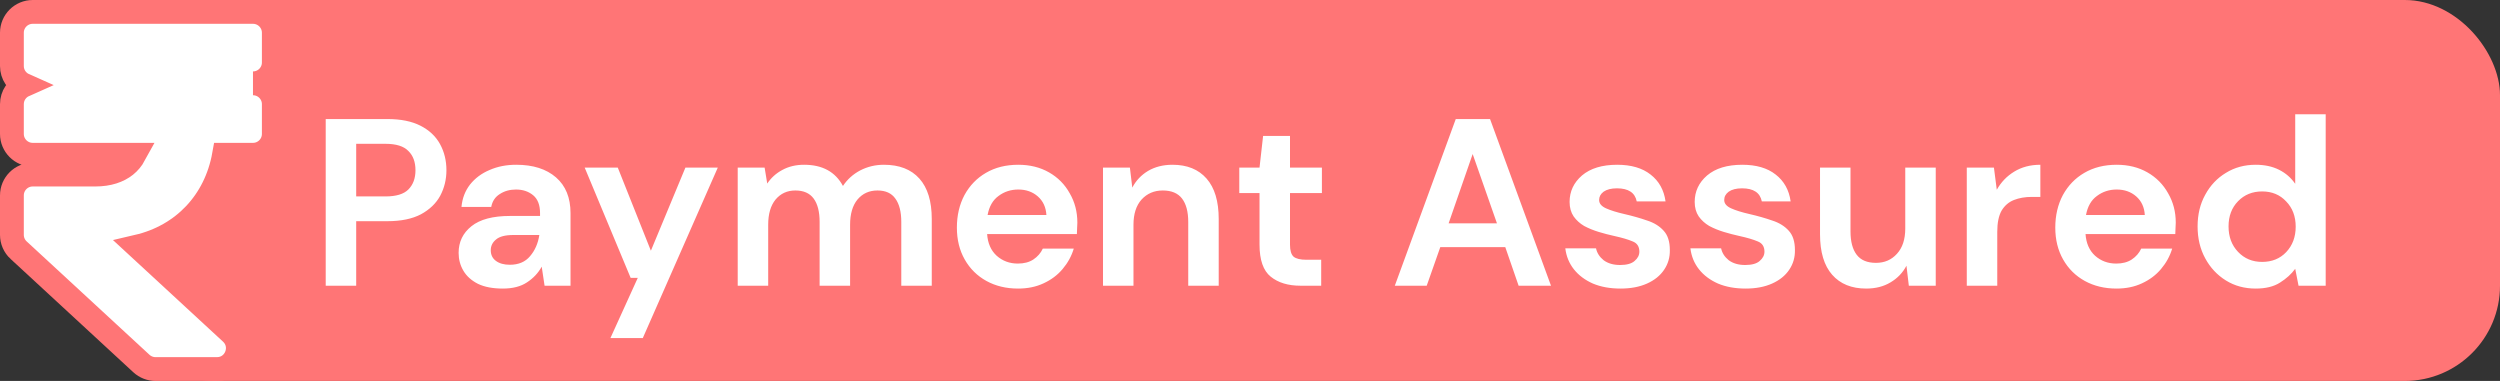 <svg width="105" height="16" viewBox="0 0 105 16" fill="none" xmlns="http://www.w3.org/2000/svg">
<rect x="0" y="0" width="105" height="16" fill="#333333" stroke="none"/>
<rect x="5" width="100" height="16" rx="4" fill="#FF7576"/>
<path d="M13.68 12V5H16.27C16.83 5 17.293 5.093 17.66 5.28C18.027 5.467 18.3 5.723 18.48 6.05C18.66 6.377 18.75 6.743 18.75 7.15C18.75 7.537 18.663 7.893 18.49 8.22C18.317 8.54 18.047 8.8 17.68 9C17.313 9.193 16.843 9.29 16.27 9.29H14.96V12H13.68ZM14.96 8.25H16.19C16.637 8.25 16.957 8.153 17.15 7.96C17.35 7.76 17.45 7.49 17.45 7.15C17.45 6.803 17.35 6.533 17.15 6.34C16.957 6.14 16.637 6.04 16.19 6.04H14.96V8.25ZM21.122 12.12C20.695 12.12 20.345 12.053 20.072 11.92C19.798 11.78 19.595 11.597 19.462 11.37C19.328 11.143 19.262 10.893 19.262 10.62C19.262 10.16 19.442 9.787 19.802 9.5C20.162 9.213 20.702 9.07 21.422 9.07H22.682V8.95C22.682 8.61 22.585 8.36 22.392 8.2C22.198 8.04 21.958 7.96 21.672 7.96C21.412 7.96 21.185 8.023 20.992 8.15C20.798 8.27 20.678 8.45 20.632 8.69H19.382C19.415 8.33 19.535 8.017 19.742 7.75C19.955 7.483 20.228 7.28 20.562 7.14C20.895 6.993 21.268 6.92 21.682 6.92C22.388 6.92 22.945 7.097 23.352 7.45C23.758 7.803 23.962 8.303 23.962 8.95V12H22.872L22.752 11.2C22.605 11.467 22.398 11.687 22.132 11.86C21.872 12.033 21.535 12.12 21.122 12.12ZM21.412 11.12C21.778 11.12 22.062 11 22.262 10.76C22.468 10.52 22.598 10.223 22.652 9.87H21.562C21.222 9.87 20.978 9.933 20.832 10.06C20.685 10.18 20.612 10.33 20.612 10.51C20.612 10.703 20.685 10.853 20.832 10.96C20.978 11.067 21.172 11.12 21.412 11.12ZM25.637 14.2L26.787 11.67H26.487L24.557 7.04H25.947L27.337 10.53L28.787 7.04H30.147L26.997 14.2H25.637ZM30.984 12V7.04H32.114L32.224 7.71C32.384 7.47 32.594 7.28 32.854 7.14C33.121 6.993 33.427 6.92 33.774 6.92C34.541 6.92 35.084 7.217 35.404 7.81C35.584 7.537 35.824 7.32 36.124 7.16C36.431 7 36.764 6.92 37.124 6.92C37.771 6.92 38.267 7.113 38.614 7.5C38.961 7.887 39.134 8.453 39.134 9.2V12H37.854V9.32C37.854 8.893 37.771 8.567 37.604 8.34C37.444 8.113 37.194 8 36.854 8C36.507 8 36.227 8.127 36.014 8.38C35.807 8.633 35.704 8.987 35.704 9.44V12H34.424V9.32C34.424 8.893 34.341 8.567 34.174 8.34C34.007 8.113 33.751 8 33.404 8C33.064 8 32.787 8.127 32.574 8.38C32.367 8.633 32.264 8.987 32.264 9.44V12H30.984ZM42.759 12.12C42.259 12.12 41.816 12.013 41.429 11.8C41.043 11.587 40.739 11.287 40.519 10.9C40.299 10.513 40.189 10.067 40.189 9.56C40.189 9.047 40.296 8.59 40.509 8.19C40.729 7.79 41.029 7.48 41.409 7.26C41.796 7.033 42.249 6.92 42.769 6.92C43.256 6.92 43.686 7.027 44.059 7.24C44.433 7.453 44.723 7.747 44.929 8.12C45.143 8.487 45.249 8.897 45.249 9.35C45.249 9.423 45.246 9.5 45.239 9.58C45.239 9.66 45.236 9.743 45.229 9.83H41.459C41.486 10.217 41.619 10.52 41.859 10.74C42.106 10.96 42.403 11.07 42.749 11.07C43.009 11.07 43.226 11.013 43.399 10.9C43.579 10.78 43.713 10.627 43.799 10.44H45.099C45.006 10.753 44.849 11.04 44.629 11.3C44.416 11.553 44.149 11.753 43.829 11.9C43.516 12.047 43.159 12.12 42.759 12.12ZM42.769 7.96C42.456 7.96 42.179 8.05 41.939 8.23C41.699 8.403 41.546 8.67 41.479 9.03H43.949C43.929 8.703 43.809 8.443 43.589 8.25C43.369 8.057 43.096 7.96 42.769 7.96ZM46.326 12V7.04H47.456L47.556 7.88C47.709 7.587 47.929 7.353 48.216 7.18C48.509 7.007 48.852 6.92 49.246 6.92C49.859 6.92 50.336 7.113 50.676 7.5C51.016 7.887 51.186 8.453 51.186 9.2V12H49.906V9.32C49.906 8.893 49.819 8.567 49.646 8.34C49.472 8.113 49.202 8 48.836 8C48.476 8 48.179 8.127 47.946 8.38C47.719 8.633 47.606 8.987 47.606 9.44V12H46.326ZM54.62 12C54.1 12 53.683 11.873 53.37 11.62C53.056 11.367 52.9 10.917 52.9 10.27V8.11H52.05V7.04H52.9L53.05 5.71H54.18V7.04H55.52V8.11H54.18V10.28C54.18 10.52 54.23 10.687 54.33 10.78C54.436 10.867 54.616 10.91 54.87 10.91H55.49V12H54.62ZM58.582 12L61.142 5H62.582L65.142 12H63.782L63.222 10.38H60.492L59.922 12H58.582ZM60.842 9.38H62.872L61.852 6.47L60.842 9.38ZM68.063 12.12C67.623 12.12 67.237 12.05 66.903 11.91C66.57 11.763 66.303 11.563 66.103 11.31C65.903 11.057 65.783 10.763 65.743 10.43H67.033C67.073 10.623 67.18 10.79 67.353 10.93C67.533 11.063 67.763 11.13 68.043 11.13C68.323 11.13 68.527 11.073 68.653 10.96C68.787 10.847 68.853 10.717 68.853 10.57C68.853 10.357 68.76 10.213 68.573 10.14C68.387 10.06 68.127 9.983 67.793 9.91C67.58 9.863 67.363 9.807 67.143 9.74C66.923 9.673 66.72 9.59 66.533 9.49C66.353 9.383 66.207 9.25 66.093 9.09C65.98 8.923 65.923 8.72 65.923 8.48C65.923 8.04 66.097 7.67 66.443 7.37C66.797 7.07 67.29 6.92 67.923 6.92C68.51 6.92 68.977 7.057 69.323 7.33C69.677 7.603 69.887 7.98 69.953 8.46H68.743C68.67 8.093 68.393 7.91 67.913 7.91C67.673 7.91 67.487 7.957 67.353 8.05C67.227 8.143 67.163 8.26 67.163 8.4C67.163 8.547 67.26 8.663 67.453 8.75C67.647 8.837 67.903 8.917 68.223 8.99C68.57 9.07 68.887 9.16 69.173 9.26C69.467 9.353 69.7 9.497 69.873 9.69C70.047 9.877 70.133 10.147 70.133 10.5C70.14 10.807 70.06 11.083 69.893 11.33C69.727 11.577 69.487 11.77 69.173 11.91C68.86 12.05 68.49 12.12 68.063 12.12ZM73.317 12.12C72.877 12.12 72.49 12.05 72.157 11.91C71.824 11.763 71.557 11.563 71.357 11.31C71.157 11.057 71.037 10.763 70.997 10.43H72.287C72.327 10.623 72.434 10.79 72.607 10.93C72.787 11.063 73.017 11.13 73.297 11.13C73.577 11.13 73.781 11.073 73.907 10.96C74.04 10.847 74.107 10.717 74.107 10.57C74.107 10.357 74.014 10.213 73.827 10.14C73.641 10.06 73.38 9.983 73.047 9.91C72.834 9.863 72.617 9.807 72.397 9.74C72.177 9.673 71.974 9.59 71.787 9.49C71.607 9.383 71.46 9.25 71.347 9.09C71.234 8.923 71.177 8.72 71.177 8.48C71.177 8.04 71.35 7.67 71.697 7.37C72.05 7.07 72.544 6.92 73.177 6.92C73.764 6.92 74.231 7.057 74.577 7.33C74.93 7.603 75.141 7.98 75.207 8.46H73.997C73.924 8.093 73.647 7.91 73.167 7.91C72.927 7.91 72.74 7.957 72.607 8.05C72.481 8.143 72.417 8.26 72.417 8.4C72.417 8.547 72.514 8.663 72.707 8.75C72.9 8.837 73.157 8.917 73.477 8.99C73.824 9.07 74.141 9.16 74.427 9.26C74.721 9.353 74.954 9.497 75.127 9.69C75.3 9.877 75.387 10.147 75.387 10.5C75.394 10.807 75.314 11.083 75.147 11.33C74.981 11.577 74.74 11.77 74.427 11.91C74.114 12.05 73.744 12.12 73.317 12.12ZM81.301 7.04V12H80.171L80.071 11.16C79.918 11.453 79.694 11.687 79.401 11.86C79.114 12.033 78.774 12.12 78.381 12.12C77.768 12.12 77.291 11.927 76.951 11.54C76.611 11.153 76.441 10.587 76.441 9.84V7.04H77.721V9.72C77.721 10.147 77.808 10.473 77.981 10.7C78.154 10.927 78.424 11.04 78.791 11.04C79.151 11.04 79.444 10.913 79.671 10.66C79.904 10.407 80.021 10.053 80.021 9.6V7.04H81.301ZM82.605 12V7.04H83.745L83.865 7.97C84.045 7.65 84.288 7.397 84.595 7.21C84.908 7.017 85.275 6.92 85.695 6.92V8.27H85.335C85.055 8.27 84.805 8.313 84.585 8.4C84.365 8.487 84.192 8.637 84.065 8.85C83.945 9.063 83.885 9.36 83.885 9.74V12H82.605ZM88.892 12.12C88.392 12.12 87.949 12.013 87.562 11.8C87.175 11.587 86.872 11.287 86.652 10.9C86.432 10.513 86.322 10.067 86.322 9.56C86.322 9.047 86.429 8.59 86.642 8.19C86.862 7.79 87.162 7.48 87.542 7.26C87.929 7.033 88.382 6.92 88.902 6.92C89.389 6.92 89.819 7.027 90.192 7.24C90.565 7.453 90.855 7.747 91.062 8.12C91.275 8.487 91.382 8.897 91.382 9.35C91.382 9.423 91.379 9.5 91.372 9.58C91.372 9.66 91.369 9.743 91.362 9.83H87.592C87.619 10.217 87.752 10.52 87.992 10.74C88.239 10.96 88.535 11.07 88.882 11.07C89.142 11.07 89.359 11.013 89.532 10.9C89.712 10.78 89.845 10.627 89.932 10.44H91.232C91.139 10.753 90.982 11.04 90.762 11.3C90.549 11.553 90.282 11.753 89.962 11.9C89.649 12.047 89.292 12.12 88.892 12.12ZM88.902 7.96C88.589 7.96 88.312 8.05 88.072 8.23C87.832 8.403 87.679 8.67 87.612 9.03H90.082C90.062 8.703 89.942 8.443 89.722 8.25C89.502 8.057 89.229 7.96 88.902 7.96ZM94.739 12.12C94.272 12.12 93.855 12.007 93.489 11.78C93.122 11.553 92.832 11.243 92.619 10.85C92.405 10.457 92.299 10.01 92.299 9.51C92.299 9.01 92.405 8.567 92.619 8.18C92.832 7.787 93.122 7.48 93.489 7.26C93.855 7.033 94.272 6.92 94.739 6.92C95.112 6.92 95.439 6.99 95.719 7.13C95.999 7.27 96.225 7.467 96.399 7.72V4.8H97.679V12H96.539L96.399 11.29C96.239 11.51 96.025 11.703 95.759 11.87C95.499 12.037 95.159 12.12 94.739 12.12ZM95.009 11C95.422 11 95.759 10.863 96.019 10.59C96.285 10.31 96.419 9.953 96.419 9.52C96.419 9.087 96.285 8.733 96.019 8.46C95.759 8.18 95.422 8.04 95.009 8.04C94.602 8.04 94.265 8.177 93.999 8.45C93.732 8.723 93.599 9.077 93.599 9.51C93.599 9.943 93.732 10.3 93.999 10.58C94.265 10.86 94.602 11 95.009 11Z" fill="white"/>
<path d="M0.5 2.773C0.5 3.131 0.715 3.438 1.022 3.574C0.715 3.71 0.5 4.017 0.5 4.375V5.625C0.5 6.108 0.892 6.5 1.375 6.5H5.646C5.548 6.68 5.422 6.829 5.273 6.949C4.981 7.181 4.563 7.332 4 7.332H1.375C0.892 7.332 0.5 7.724 0.5 8.207V9.864C0.5 10.108 0.602 10.341 0.781 10.507L0.782 10.507L5.939 15.268L5.939 15.268C6.101 15.417 6.313 15.5 6.533 15.5H6.533H9.113C9.91 15.5 10.292 14.522 9.706 13.982L9.706 13.982L5.777 10.355C7.688 9.91 9.058 8.474 9.41 6.5H10.625C11.108 6.5 11.5 6.108 11.5 5.625V4.375C11.5 3.892 11.108 3.5 10.625 3.5C11.108 3.5 11.5 3.108 11.5 2.625V1.375C11.5 0.892 11.108 0.5 10.625 0.5H1.375C0.892 0.5 0.5 0.892 0.5 1.375V2.773Z" fill="white" stroke="#FF7576"/>
</svg>
